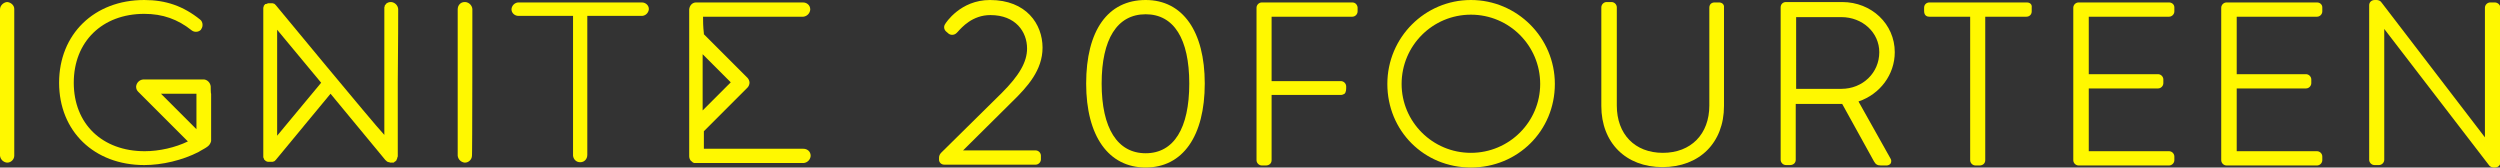 <?xml version="1.0" encoding="utf-8"?>
<!-- Generator: Adobe Illustrator 17.1.0, SVG Export Plug-In . SVG Version: 6.00 Build 0)  -->
<!DOCTYPE svg PUBLIC "-//W3C//DTD SVG 1.1//EN" "http://www.w3.org/Graphics/SVG/1.1/DTD/svg11.dtd">
<svg version="1.1" id="Layer_1" xmlns="http://www.w3.org/2000/svg" xmlns:xlink="http://www.w3.org/1999/xlink" x="0px" y="0px"
	 viewBox="0 0 613.4 41.1" enable-background="new 0 0 613.4 41.1" xml:space="preserve">
<rect x="0" y="0" width="613.4" height="41.1" fill="#333333" stroke="none"/>
<g>
	<path fill="#FFF800" d="M255.8,11.7c0-5.8-4-11.7-12.9-11.7c-7.3,0-10.9,5.7-11,5.9c-0.4,0.6-0.3,1.3,0.2,1.8l0.7,0.6
		c0.6,0.4,1.4,0.3,1.9-0.2c0.1-0.1,0.2-0.2,0.3-0.3c1-1.1,3.6-4.1,8-4.1c6.2,0,9,4.1,9,8.2c0,3.3-1.9,6.6-6.2,10.9L231,37.4
		c-0.4,0.4-0.6,0.8-0.6,1.3v0.5c0,0.6,0.5,1.2,1.3,1.2h22.4c0.7,0,1.3-0.6,1.3-1.3v-0.9c0-0.7-0.6-1.3-1.3-1.3h-17.8l12.1-12
		C252.1,21.3,255.8,17.2,255.8,11.7z"/>
	<path fill="#FFF800" d="M281.1,0c-9.3,0-14.6,7.5-14.6,20.5c0,12.9,5.5,20.6,14.6,20.6c9.1,0,14.5-7.7,14.5-20.6
		C295.6,7.7,290.2,0,281.1,0z M281.1,37.6c-6.9,0-10.8-6.1-10.8-17.1c0-10.9,3.8-17,10.8-17c6.9,0,10.7,6,10.7,17
		C291.8,31.5,288,37.6,281.1,37.6z"/>
	<path fill="#FFF800" d="M331.8,0.6h-22.2c-0.7,0-1.3,0.6-1.3,1.3v37.4c0,0.7,0.6,1.3,1.3,1.3h1c0.8,0,1.4-0.5,1.4-1.3v-16H329
		c0.4,0,0.7-0.2,0.9-0.3c0.4-0.4,0.4-1.1,0.4-1.6l0-0.2c0-0.7-0.6-1.3-1.3-1.3H312V4.1h19.8c0.7,0,1.3-0.6,1.3-1.3V1.8
		C333,1.1,332.5,0.6,331.8,0.6z"/>
	<path fill="#FFF800" d="M360.9,0c-11.3,0-20.5,9.2-20.5,20.6c0,11.5,9,20.5,20.5,20.5c11.5,0,20.6-9,20.6-20.5
		C381.5,9.2,372.2,0,360.9,0z M360.9,37.5c-9.4,0-17-7.6-17-16.9c0-9.4,7.6-17,17-17c9.4,0,17,7.6,17,17
		C377.9,29.9,370.3,37.5,360.9,37.5z"/>
	<path fill="#FFF800" d="M421.8,0.6h-1.1c-0.8,0-1.3,0.5-1.3,1.3v24c0,7-4.5,11.6-11.4,11.6c-6.9,0-11.3-4.6-11.3-11.6V1.8
		c0-0.7-0.6-1.3-1.3-1.3h-1.2c-0.7,0-1.3,0.6-1.3,1.3V26c0,9,6,15,15,15c9.1,0,15.1-6,15.1-15V1.8C423.1,1.1,422.5,0.6,421.8,0.6z"
		/>
	<path fill="#FFF800" d="M464.9,12.8c0-6.9-5.7-12.3-12.9-12.3h-13.8c-0.7,0-1.3,0.5-1.3,1.3v37.4c0,0.7,0.6,1.3,1.3,1.3h1
		c0.8,0,1.4-0.5,1.4-1.3V25.5h9.7c0.6,0,1.1,0,1.7,0l7.8,14.1c0.4,0.7,0.8,1,1.7,1h1.4c0.4,0,0.8-0.2,1-0.5c0.2-0.4,0.2-0.9-0.1-1.3
		L456,24.9C461.3,23.1,464.9,18.3,464.9,12.8z M461.1,12.8c0,5.1-4.1,9-9.3,9h-11.1V4.2h11.1C457,4.2,461.1,8,461.1,12.8z"/>
	<path fill="#FFF800" d="M497.3,0.6h-23.9c-0.7,0-1.3,0.5-1.3,1.3v0.8c0,1.3,0.9,1.4,1.3,1.4h10v35.2c0,0.7,0.6,1.3,1.3,1.3h1
		c0.8,0,1.4-0.5,1.4-1.3V4.1h10.1c0.7,0,1.3-0.5,1.3-1.3V1.8C498.6,1.1,498.1,0.6,497.3,0.6z"/>
	<path fill="#FFF800" d="M532.2,0.6H510c-0.7,0-1.3,0.6-1.3,1.3v37.4c0,0.7,0.6,1.3,1.3,1.3h22.2c0.7,0,1.3-0.6,1.3-1.3v-0.9
		c0-0.7-0.6-1.3-1.3-1.3h-19.7V21.7h17c0.7,0,1.3-0.6,1.3-1.3v-0.9c0-0.7-0.6-1.3-1.3-1.3h-17V4.1h19.7c0.7,0,1.3-0.6,1.3-1.3V1.8
		C533.5,1.1,532.9,0.6,532.2,0.6z"/>
	<path fill="#FFF800" d="M568.5,0.6h-22.2c-0.7,0-1.3,0.6-1.3,1.3v37.4c0,0.7,0.6,1.3,1.3,1.3h22.2c0.7,0,1.3-0.6,1.3-1.3v-0.9
		c0-0.7-0.6-1.3-1.3-1.3h-19.7V21.7h17c0.7,0,1.3-0.6,1.3-1.3v-0.9c0-0.7-0.6-1.3-1.3-1.3h-17V4.1h19.7c0.7,0,1.3-0.6,1.3-1.3V1.8
		C569.8,1.1,569.2,0.6,568.5,0.6z"/>
	<path fill="#FFF800" d="M612.1,0.6H611c-0.7,0-1.3,0.6-1.3,1.3v31.8l-25.3-33c-0.3-0.5-0.8-0.7-1.3-0.7h-0.4
		c-0.8,0-1.4,0.5-1.4,1.3v37.9c0,0.7,0.6,1.3,1.3,1.3h1.1c0.7,0,1.3-0.6,1.3-1.3V7.1l25.6,33.3c0.3,0.5,0.8,0.7,1.3,0.7h0.2
		c0.8,0,1.4-0.5,1.4-1.3V1.8C613.4,1.1,612.8,0.6,612.1,0.6z"/>
</g>
<g>
	<path fill="#FFF800" d="M97.7,2.2c-0.1-0.9-0.8-1.6-1.7-1.7h0h0h-0.1c-0.4,0-0.7,0.1-1,0.3l0,0c-0.1,0.1-0.2,0.1-0.2,0.2
		c0,0,0,0,0,0c-0.1,0.1-0.1,0.2-0.2,0.2c0,0,0,0,0,0c-0.1,0.1-0.1,0.2-0.1,0.3c0,0,0,0,0,0c0,0.1-0.1,0.2-0.1,0.3c0,0,0,0,0,0.1
		c0,0.1,0,0.1,0,0.2v0.2v0v0v17.8v13C91.3,29.9,68.3,2,67.7,1.3c0,0,0,0,0,0c-0.1-0.1-0.1-0.1-0.1-0.1c0,0,0,0,0,0
		c-0.1-0.1-0.1-0.1-0.2-0.2c0,0,0,0,0,0c-0.1-0.1-0.2-0.1-0.2-0.1c0,0,0,0,0,0c-0.1,0-0.2-0.1-0.3-0.1c0,0,0,0-0.1,0
		c-0.1,0-0.2,0-0.2,0c0,0-0.1,0-0.1,0c0,0-0.1,0-0.1,0h0h0h-0.1c0,0,0,0-0.1,0c0,0,0,0-0.1,0c-0.1,0-0.2,0-0.3,0c0,0,0,0,0,0
		c-0.1,0-0.2,0.1-0.3,0.1c0,0,0,0,0,0c-0.1,0-0.1,0.1-0.2,0.1l0,0c0,0,0,0,0,0c0,0,0,0,0,0L65,1c0,0,0,0,0,0C65,1,65,1,65,1.1
		c0,0,0,0,0,0c-0.1,0.1-0.1,0.2-0.2,0.2c0,0,0,0,0,0c-0.1,0.1-0.1,0.2-0.1,0.3c0,0,0,0,0,0c0,0.1-0.1,0.2-0.1,0.3c0,0,0,0,0,0.1
		c0,0,0,0.1,0,0.1c0,0,0,0,0,0c0,0,0,0,0,0.1v0.2v0v0v17.8v17.8v0v0v0.2c0,0,0,0,0,0.1c0,0,0,0,0,0c0,0,0,0.1,0,0.1c0,0,0,0,0,0.1
		c0,0.1,0,0.2,0.1,0.3c0,0,0,0,0,0c0,0.1,0.1,0.2,0.1,0.3c0,0,0,0,0,0c0.1,0.1,0.1,0.2,0.2,0.2c0,0,0,0,0,0c0,0,0.1,0.1,0.1,0.1
		c0,0,0,0,0,0l0.1,0.1c0,0,0,0,0,0c0,0,0,0,0,0l0,0c0.1,0,0.1,0.1,0.2,0.1c0,0,0,0,0,0c0.1,0,0.2,0.1,0.3,0.1c0,0,0,0,0,0
		c0.1,0,0.2,0,0.3,0c0,0,0,0,0.1,0c0,0,0,0,0.1,0h0h0.1h0c0,0,0.1,0,0.1,0c0,0,0.1,0,0.1,0c0.1,0,0.2,0,0.3,0c0,0,0,0,0.1,0
		c0.1,0,0.2-0.1,0.3-0.1c0,0,0,0,0,0c0.1,0,0.2-0.1,0.2-0.1c0,0,0,0,0,0c0.1-0.1,0.1-0.1,0.2-0.2c0,0,0,0,0,0c0,0,0,0,0.1-0.1
		c0,0,0,0,0,0c0.6-0.7,3.3-4,6.7-8.1c0,0,0,0,0,0c-0.1,0.1,2.9-3.5,6.7-8.1l13.4,16.2c0.1,0.1,0.1,0.1,0.2,0.2c0,0,0,0,0,0
		c0.1,0.1,0.2,0.1,0.2,0.2l0,0c0.1,0,0.1,0.1,0.2,0.1c0,0,0,0,0,0c0.1,0,0.2,0.1,0.3,0.1c0,0,0,0,0,0c0.1,0,0.2,0,0.3,0.1
		c0,0,0.1,0,0.1,0c0,0,0.1,0,0.1,0h0H96h0c0,0,0,0,0.1,0c0,0,0.1,0,0.1,0c0.1,0,0.1,0,0.2,0c0,0,0.1,0,0.1,0c0.1,0,0.1,0,0.2-0.1
		c0,0,0.1,0,0.1-0.1c0.1,0,0.1-0.1,0.2-0.1c0,0,0,0,0,0l0.1-0.1c0,0,0,0,0,0c0,0,0.1-0.1,0.1-0.1c0,0,0.1-0.1,0.1-0.1c0,0,0,0,0-0.1
		c0-0.1,0.1-0.1,0.1-0.2c0,0,0,0,0,0c0-0.1,0.1-0.2,0.1-0.3c0,0,0,0,0,0c0-0.1,0-0.2,0.1-0.3l0,0v0c0-0.1,0-0.2,0-0.3
		c0-1.6,0-9.7,0-17.8C97.7,11.2,97.7,2.2,97.7,2.2z M68,33.3c0-3.4,0-8.2,0-13c0-4.8,0-9.6,0-13l10.8,13L68,33.3z"/>
	<path fill="#FFF800" d="M157.5,0.6C157.5,0.6,157.5,0.6,157.5,0.6c-0.1,0-0.1,0-0.1,0h-5.1h-19.9h-5.1h-0.2
		c-0.9,0.1-1.5,0.8-1.6,1.6v0.1c0,0.9,0.8,1.6,1.7,1.6c0,0,0.1,0,0.1,0c0,0,0,0,0,0h5.1h8.2v34.1v0.2c0.1,0.9,0.8,1.6,1.7,1.6h0.1
		c1,0,1.7-0.8,1.7-1.8c0,0,0-0.1,0-0.1c0,0,0,0,0,0V3.9h8.2h5.1h0.2c0.9-0.1,1.5-0.8,1.6-1.6V2.2C159.2,1.3,158.4,0.6,157.5,0.6"/>
	<path fill="#FFF800" d="M115.9,2.2c-0.1-0.9-0.8-1.6-1.7-1.7H114c-1,0-1.7,0.8-1.7,1.8c0,0,0,0.1,0,0.1c0,0,0,0,0,0v35.6v0.2
		c0.1,0.9,0.8,1.6,1.7,1.7h0.1c0.9,0,1.7-0.8,1.7-1.7C115.9,38.6,115.9,2.2,115.9,2.2 M115.9,38.1C115.9,38.1,115.9,38.1,115.9,38.1
		C115.9,38.1,115.9,38.1,115.9,38.1"/>
	<path fill="#FFF800" d="M3.5,2.4V2.2C3.5,1.3,2.7,0.6,1.8,0.5H1.7C0.8,0.6,0,1.4,0,2.3c0,0,0,0.1,0,0.1c0,0,0,0,0,0l0,31.1l0,4.5
		l0,0.2c0.1,0.9,0.8,1.6,1.7,1.7h0.1c0.9,0,1.7-0.8,1.7-1.7c0,0.3,0-32.5,0-32.5l0,0V2.4z M3.5,38.1C3.5,38.1,3.5,38.1,3.5,38.1
		C3.5,38.1,3.5,38.1,3.5,38.1"/>
	<g>
		<path fill="#FFF800" d="M172.5,4.1c6,0,24.6,0,24.6,0c0.9-0.1,1.6-0.8,1.7-1.7V2.3c0-1-0.8-1.7-1.8-1.7c0,0-0.1,0-0.1,0
			c0,0,0,0,0,0h-25.9h0c0,0,0,0-0.1,0h-0.1c-0.9,0-1.6,0.7-1.7,1.7v0.2v2.2v5v21.3v5v2.2c0,0,0,0,0,0c0,0,0,0.1,0,0.1
			c0,0.4,0.1,0.7,0.3,1c0,0,0,0,0,0c0.1,0.1,0.1,0.2,0.2,0.2c0,0,0,0,0,0c0.1,0.1,0.1,0.1,0.2,0.2c0,0,0.1,0,0.1,0.1
			c0.1,0,0.1,0.1,0.2,0.1c0.1,0,0.1,0.1,0.2,0.1c0,0,0.1,0,0.1,0c0.1,0,0.2,0,0.4,0c-0.3,0,26.4,0,26.4,0c0.9-0.1,1.6-0.8,1.7-1.7
			v-0.1c0-1-0.8-1.7-1.8-1.7c0,0-0.1,0-0.1,0c0,0,0,0,0,0h-24.3c0-1,0-2.4,0-4.1c0-0.1,0-0.1,0-0.2c5.7-5.7,10.8-10.8,10.7-10.7
			c0.3-0.3,0.5-0.8,0.5-1.2c0-0.4-0.2-0.9-0.5-1.2c0.1,0.1-5-5-10.7-10.7c0-0.1,0-0.1,0-0.2C172.5,6.5,172.5,5.1,172.5,4.1z
			 M183,21.6C183,21.6,183,21.6,183,21.6C183,21.6,183,21.6,183,21.6z M183,18.9C183,18.9,183,18.9,183,18.9
			C183,18.9,183,18.9,183,18.9z M179.3,20.2l-6.9,6.9c0-4.4,0-9.4,0-13.8L179.3,20.2z"/>
	</g>
	<path fill="#FFF800" d="M51.7,21.2c-0.1-0.9-0.8-1.6-1.6-1.7H35.9h0h0h0h-0.6h-0.2c-0.9,0.1-1.6,0.8-1.7,1.7v0.1
		c0,0.5,0.2,0.9,0.5,1.2c0,0,0.1,0.1,0,0c0,0,7.9,7.9,12.2,12.2c-3.1,1.5-7,2.4-10.6,2.4c-10.4,0-17.4-6.7-17.4-16.8
		c0-10.1,7-16.9,17.3-16.9c4.5,0,8.2,1.3,11.7,4.1c0.3,0.2,0.6,0.3,1,0.3c0.5,0,0.9-0.2,1.2-0.5l0.1-0.2c0.2-0.3,0.3-0.6,0.3-1
		c0-0.5-0.2-1-0.6-1.3l0,0c0,0,0,0,0,0c0,0,0,0,0,0C45,1.5,40.7,0,35.4,0C23.1,0,14.5,8.4,14.5,20.3c0,11.9,8.6,20.2,20.9,20.2
		c4.4,0,9.4-1.2,13.3-3.2c0.2-0.1,0.3-0.2,0.5-0.3h0c0.7-0.4,1.3-0.7,1.8-1.1c0,0,0,0,0,0c0.4-0.3,0.7-0.8,0.8-1.3c0,0,0-0.1,0-0.1
		c0-2.1,0-7.7,0-11.5C51.7,23,51.7,21.2,51.7,21.2z M39.5,23c2.5,0,6.4,0,8.7,0v8.7L39.5,23z"/>
</g>
</svg>
